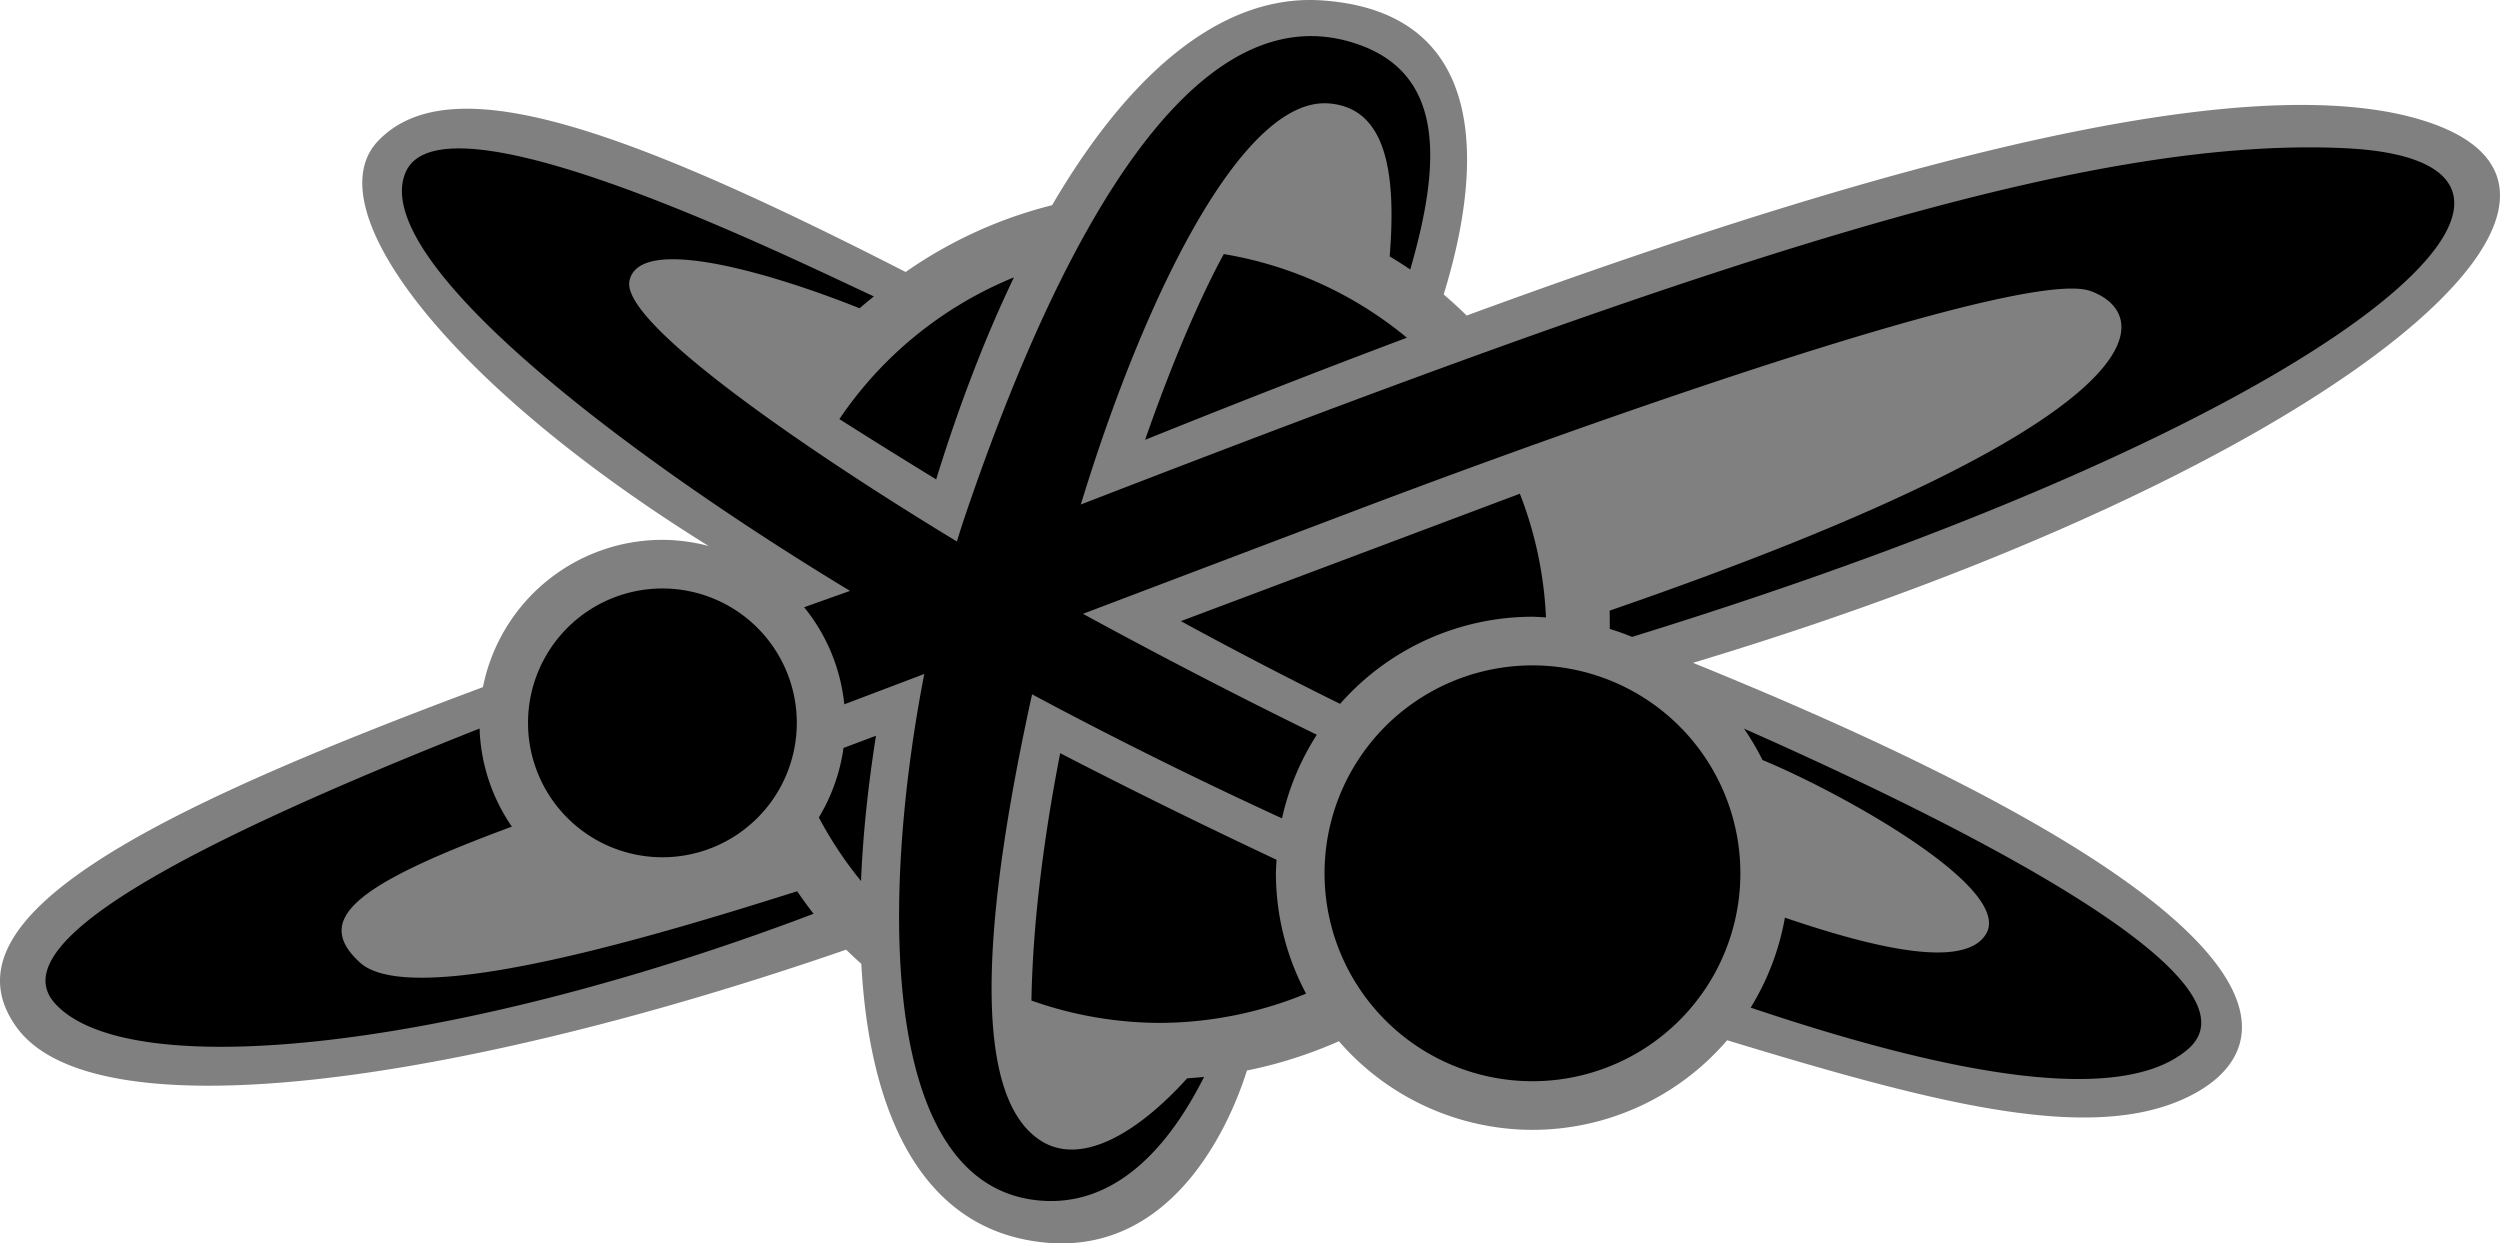 <?xml version="1.0" encoding="UTF-8" standalone="no"?>
<svg
   xmlns:dc="http://purl.org/dc/elements/1.1/"
   xmlns:cc="http://creativecommons.org/ns#"
   xmlns:rdf="http://www.w3.org/1999/02/22-rdf-syntax-ns#"
   xmlns:svg="http://www.w3.org/2000/svg"
   xmlns="http://www.w3.org/2000/svg"
   xmlns:xlink="http://www.w3.org/1999/xlink"
   width="655.277"
   height="325.901"
   version="1.1">
  <path style="fill:#808080" d="M 344.328,0.01 C 318.9,-0.528 295.358,20.236 275.765,53.786 a 116.388,116.388 0 0 0 -38.387,17.506 C 161.195,32.307 117.586,17.721 99.14,36.897 82.395,54.305 116.908,100.397 185.748,143.118 a 47.973,47.973 0 0 0 -12.123,-1.619 47.973,47.973 0 0 0 -47.039,38.605 C 38.578,212.895 -16.048,240.556 4.224,269.09 24.78,298.025 121.29,283.632 221.779,248.92 a 116.388,116.388 0 0 0 3.98,3.707 c 2.165,39.868 15.955,66.884 42.941,72.291 35.456,7.104 52.347,-26.023 58.139,-44.326 a 116.388,116.388 0 0 0 24.102,-7.676 67.247,67.247 0 0 0 50.732,23.232 67.247,67.247 0 0 0 51.027,-23.488 c 52.949,16.118 92.538,26.462 118.068,16.068 27.024,-11.001 43.026,-46.011 -127.02,-114.992 166.59,-50.124 255.487,-123.869 189.779,-142.635 -8.587,-2.452 -18.769,-3.597 -30.311,-3.596 -52.339,0.005 -132.634,23.547 -218.787,55.203 a 116.388,116.388 0 0 0 -6.027,-5.525 c 10.744,-34.763 11.404,-74.078 -31.879,-77.076 -0.734,-0.051 -1.466,-0.082 -2.197,-0.098 z" />
  <path style="fill:#000000" d="M 342.9,9.469 C 301.926,10.305 270.749,82.892 253.007,135.081 c -0.742,2.184 -1.473,4.488 -2.197,6.846 -37.243,-22.55 -87.903,-56.887 -85.836,-68.187 2.319,-12.673 38.033,-1.861 60.332,7.064 1.225,-1.062 2.472,-2.099 3.74,-3.109 -19.976,-9.297 -80.661,-38.893 -108.889,-38.793 -6.929,0.025 -11.893,1.842 -13.807,6.195 -9.874,22.464 55.073,72.659 116.451,109.783 -4.023,1.432 -8.062,2.868 -12.025,4.287 a 47.973,47.973 0 0 1 10.523,25.441 c 6.328,-2.4 14.33,-5.434 20.963,-7.949 -11.485,59.176 -11.727,134.278 30.188,138.01 18.215,1.622 32.612,-11.43 43.15,-32.4 a 116.388,116.388 0 0 1 -4.432,0.373 c -13.254,14.649 -27.981,23.079 -38.469,16.277 -19.314,-12.525 -13.992,-63.237 -2.178,-116.928 22.036,11.8 43.899,22.57 65.51,32.51 a 67.247,67.247 0 0 1 9.125,-21.916 c -21.831,-10.651 -43.555,-22.006 -61.297,-31.699 23.804,-9.027 46.258,-17.543 70.684,-26.803 65.255,-24.739 176.475,-63.901 193.395,-57.807 16.75,6.033 21.028,33.052 -126.039,83.781 a 118.138,118.138 0 0 1 0.027,4.787 67.247,67.247 0 0 1 5.859,2.092 C 621.981,106.917 687.217,42.039 614.179,38.821 c -3.452,-0.152 -6.979,-0.214 -10.584,-0.186 -68.214,0.547 -164.797,33.402 -320.299,93.602 16.471,-54.003 42.228,-106.851 64.979,-105.129 15.244,1.154 17.716,18.485 15.977,40.1 a 116.388,116.388 0 0 1 5.389,3.428 c 8.377,-28.87 9.124,-52.676 -16.115,-59.777 -3.611,-1.016 -7.153,-1.459 -10.625,-1.389 z M 320.767,66.594 c -6.483,11.894 -13.708,28.882 -20.627,48.693 22.922,-9.23 45.929,-18.246 68.627,-26.768 a 101.513,101.513 0 0 0 -48,-21.926 z m -55,6.104 a 101.513,101.513 0 0 0 -45.76,37.15 c 8.724,5.532 17.171,10.787 25.373,15.803 5.936,-19.218 12.777,-37.087 20.387,-52.953 z m 132.609,56.709 -88.854,33.4 c 15.138,8.248 28.977,15.383 41.729,21.688 a 67.247,67.247 0 0 1 50.422,-22.84 67.247,67.247 0 0 1 3.541,0.178 101.513,101.513 0 0 0 -6.838,-32.426 z m -224.752,24.842 a 35.223,35.223 0 0 0 -35.223,35.225 35.223,35.223 0 0 0 35.223,35.223 35.223,35.223 0 0 0 35.225,-35.223 35.223,35.223 0 0 0 -35.225,-35.225 z m 228.049,20.156 a 54.497,54.497 0 0 0 -54.496,54.498 54.497,54.497 0 0 0 54.496,54.496 54.497,54.497 0 0 0 54.498,-54.496 54.497,54.497 0 0 0 -54.498,-54.498 z m -275.969,16.549 c -79.53,31.501 -125.366,56.663 -111.227,72.127 19.56,21.393 105.564,11.773 198.766,-23.566 -1.492,-1.923 -2.923,-3.892 -4.291,-5.904 -33.214,10.46 -100.728,31.45 -114.648,18.643 -12.14,-11.169 -1.871,-20.168 39.865,-35.584 a 47.973,47.973 0 0 1 -8.465,-25.715 z m 331.412,0.018 a 67.247,67.247 0 0 1 4.848,8.23 c 20.716,8.573 65.802,33.566 58.607,45.59 -5.867,9.805 -31.63,2.899 -52.73,-4.264 a 67.247,67.247 0 0 1 -8.971,23.58 c 48.088,16.192 96.366,26.749 114.656,10.85 23.513,-20.439 -79.785,-67.733 -116.41,-83.986 z m -227.512,1.877 -8.516,3.201 a 47.973,47.973 0 0 1 -6.461,18.215 101.513,101.513 0 0 0 11.057,16.666 c 0.484,-11.921 1.802,-24.672 3.92,-38.082 z m 48.283,4.561 c -4.362,22.412 -7.195,44.725 -7.537,64.85 a 101.513,101.513 0 0 0 33.592,5.852 101.513,101.513 0 0 0 38.393,-7.672 67.247,67.247 0 0 1 -7.908,-31.535 67.247,67.247 0 0 1 0.178,-3.543 c -18.138,-8.549 -36.837,-17.66 -56.717,-27.951 z" />
</svg>
